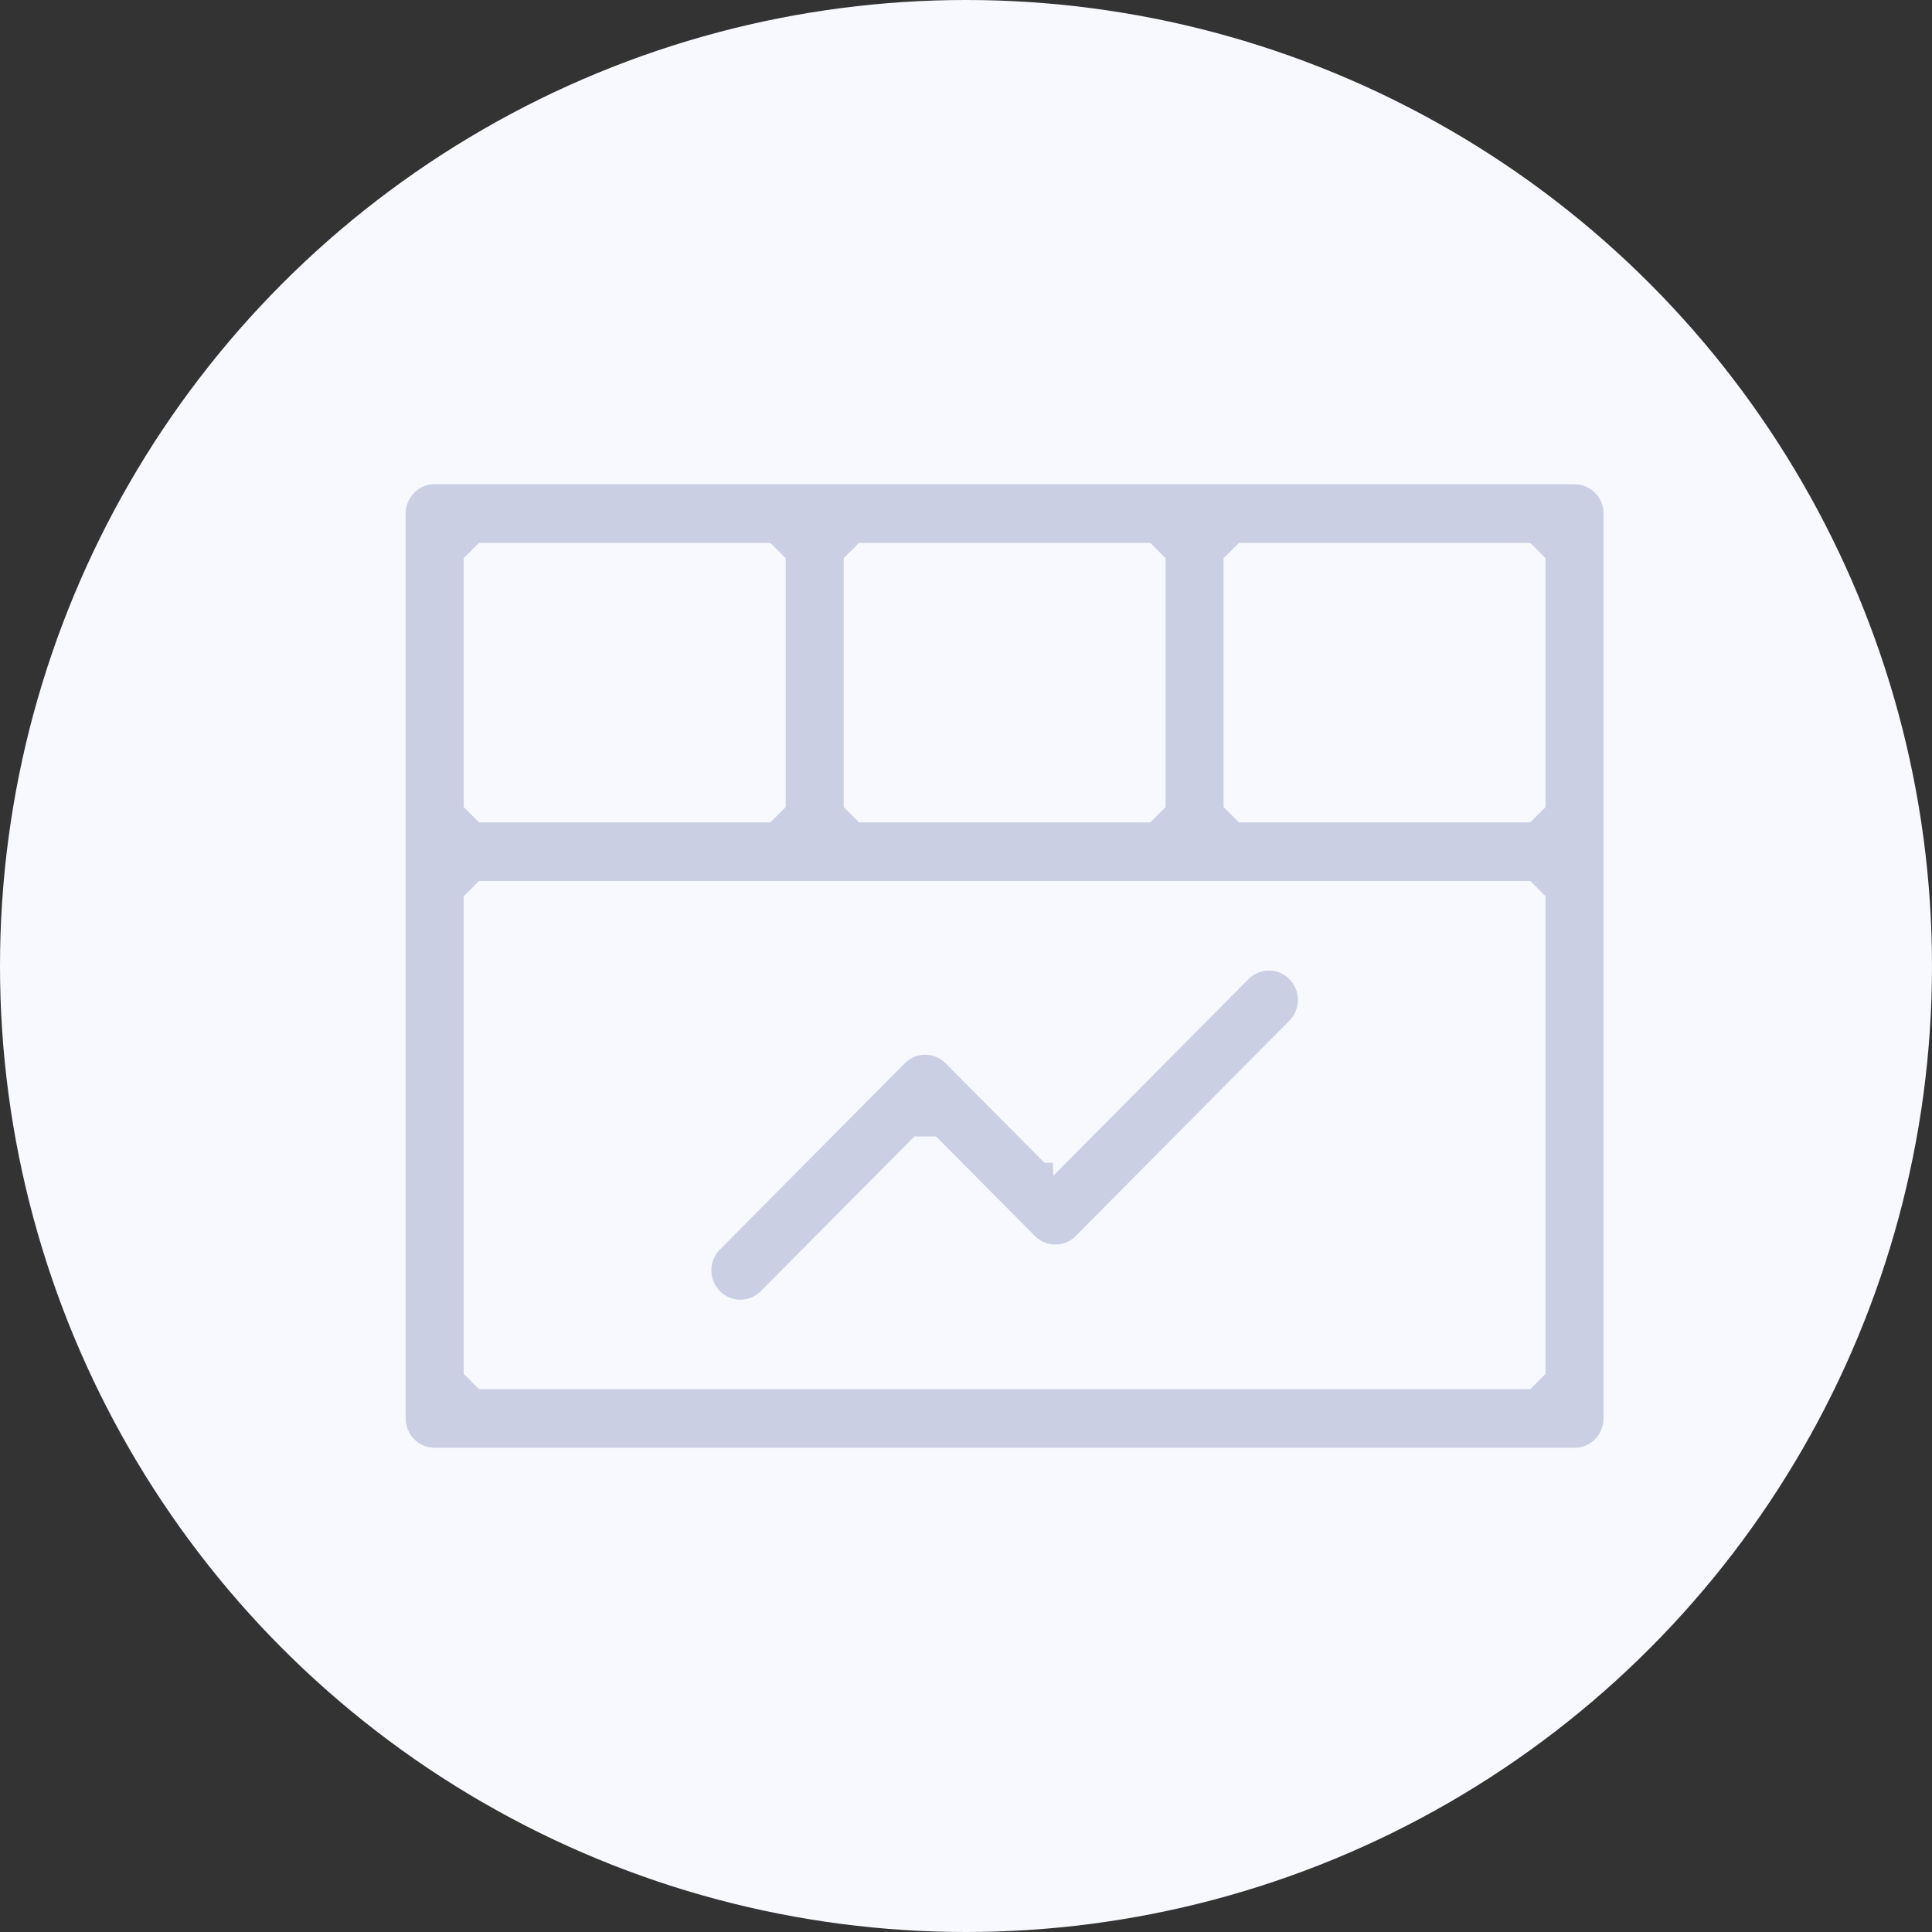 <svg height="25" viewBox="0 0 25 25" width="25" xmlns="http://www.w3.org/2000/svg"><rect x="0" y="0" width="25" height="25" fill="#333333" stroke="none"/><g fill="none" fill-rule="evenodd"><circle cx="12.5" cy="12.5" fill="#f7f9ff" r="12.5"/><g fill-rule="nonzero" stroke="#f7f9ff" stroke-width=".25"><path d="m20.375 6.14h-14.75c-.276 0-.5.226-.5.505v11.71c0 .279.224.504.5.504h14.75c.276 0 .5-.225.5-.504v-1.892-3.967-3.914-1.937a.502.502 0 0 0 -.5-.504z" fill="#cbcfe3"/><path d="m11.167 7.15h3.666l.125.125v3.116l-.125.125h-3.666l-.125-.125v-3.116zm-4.917 0h3.667l.125.125v3.116l-.125.125h-3.667l-.125-.125v-3.116zm13.5 10.7h-13.5l-.125-.125v-6.075l.125-.125h13.5l.125.125v6.075zm0-7.334h-3.667l-.125-.125v-3.116l.125-.125h3.667l.125.125v3.116z" fill="#f7f9ff"/><path d="m13.744 14.921h-.177l-1.241-1.25a.497.497 0 0 0 -.707 0l-2.392 2.41a.508.508 0 0 0 0 .714.497.497 0 0 0 .707 0l1.95-1.964h.177l1.241 1.25a.497.497 0 0 0 .707 0l2.764-2.785a.508.508 0 0 0 0-.714.497.497 0 0 0 -.707 0l-2.322 2.34z" fill="#cbcfe3"/></g></g></svg>